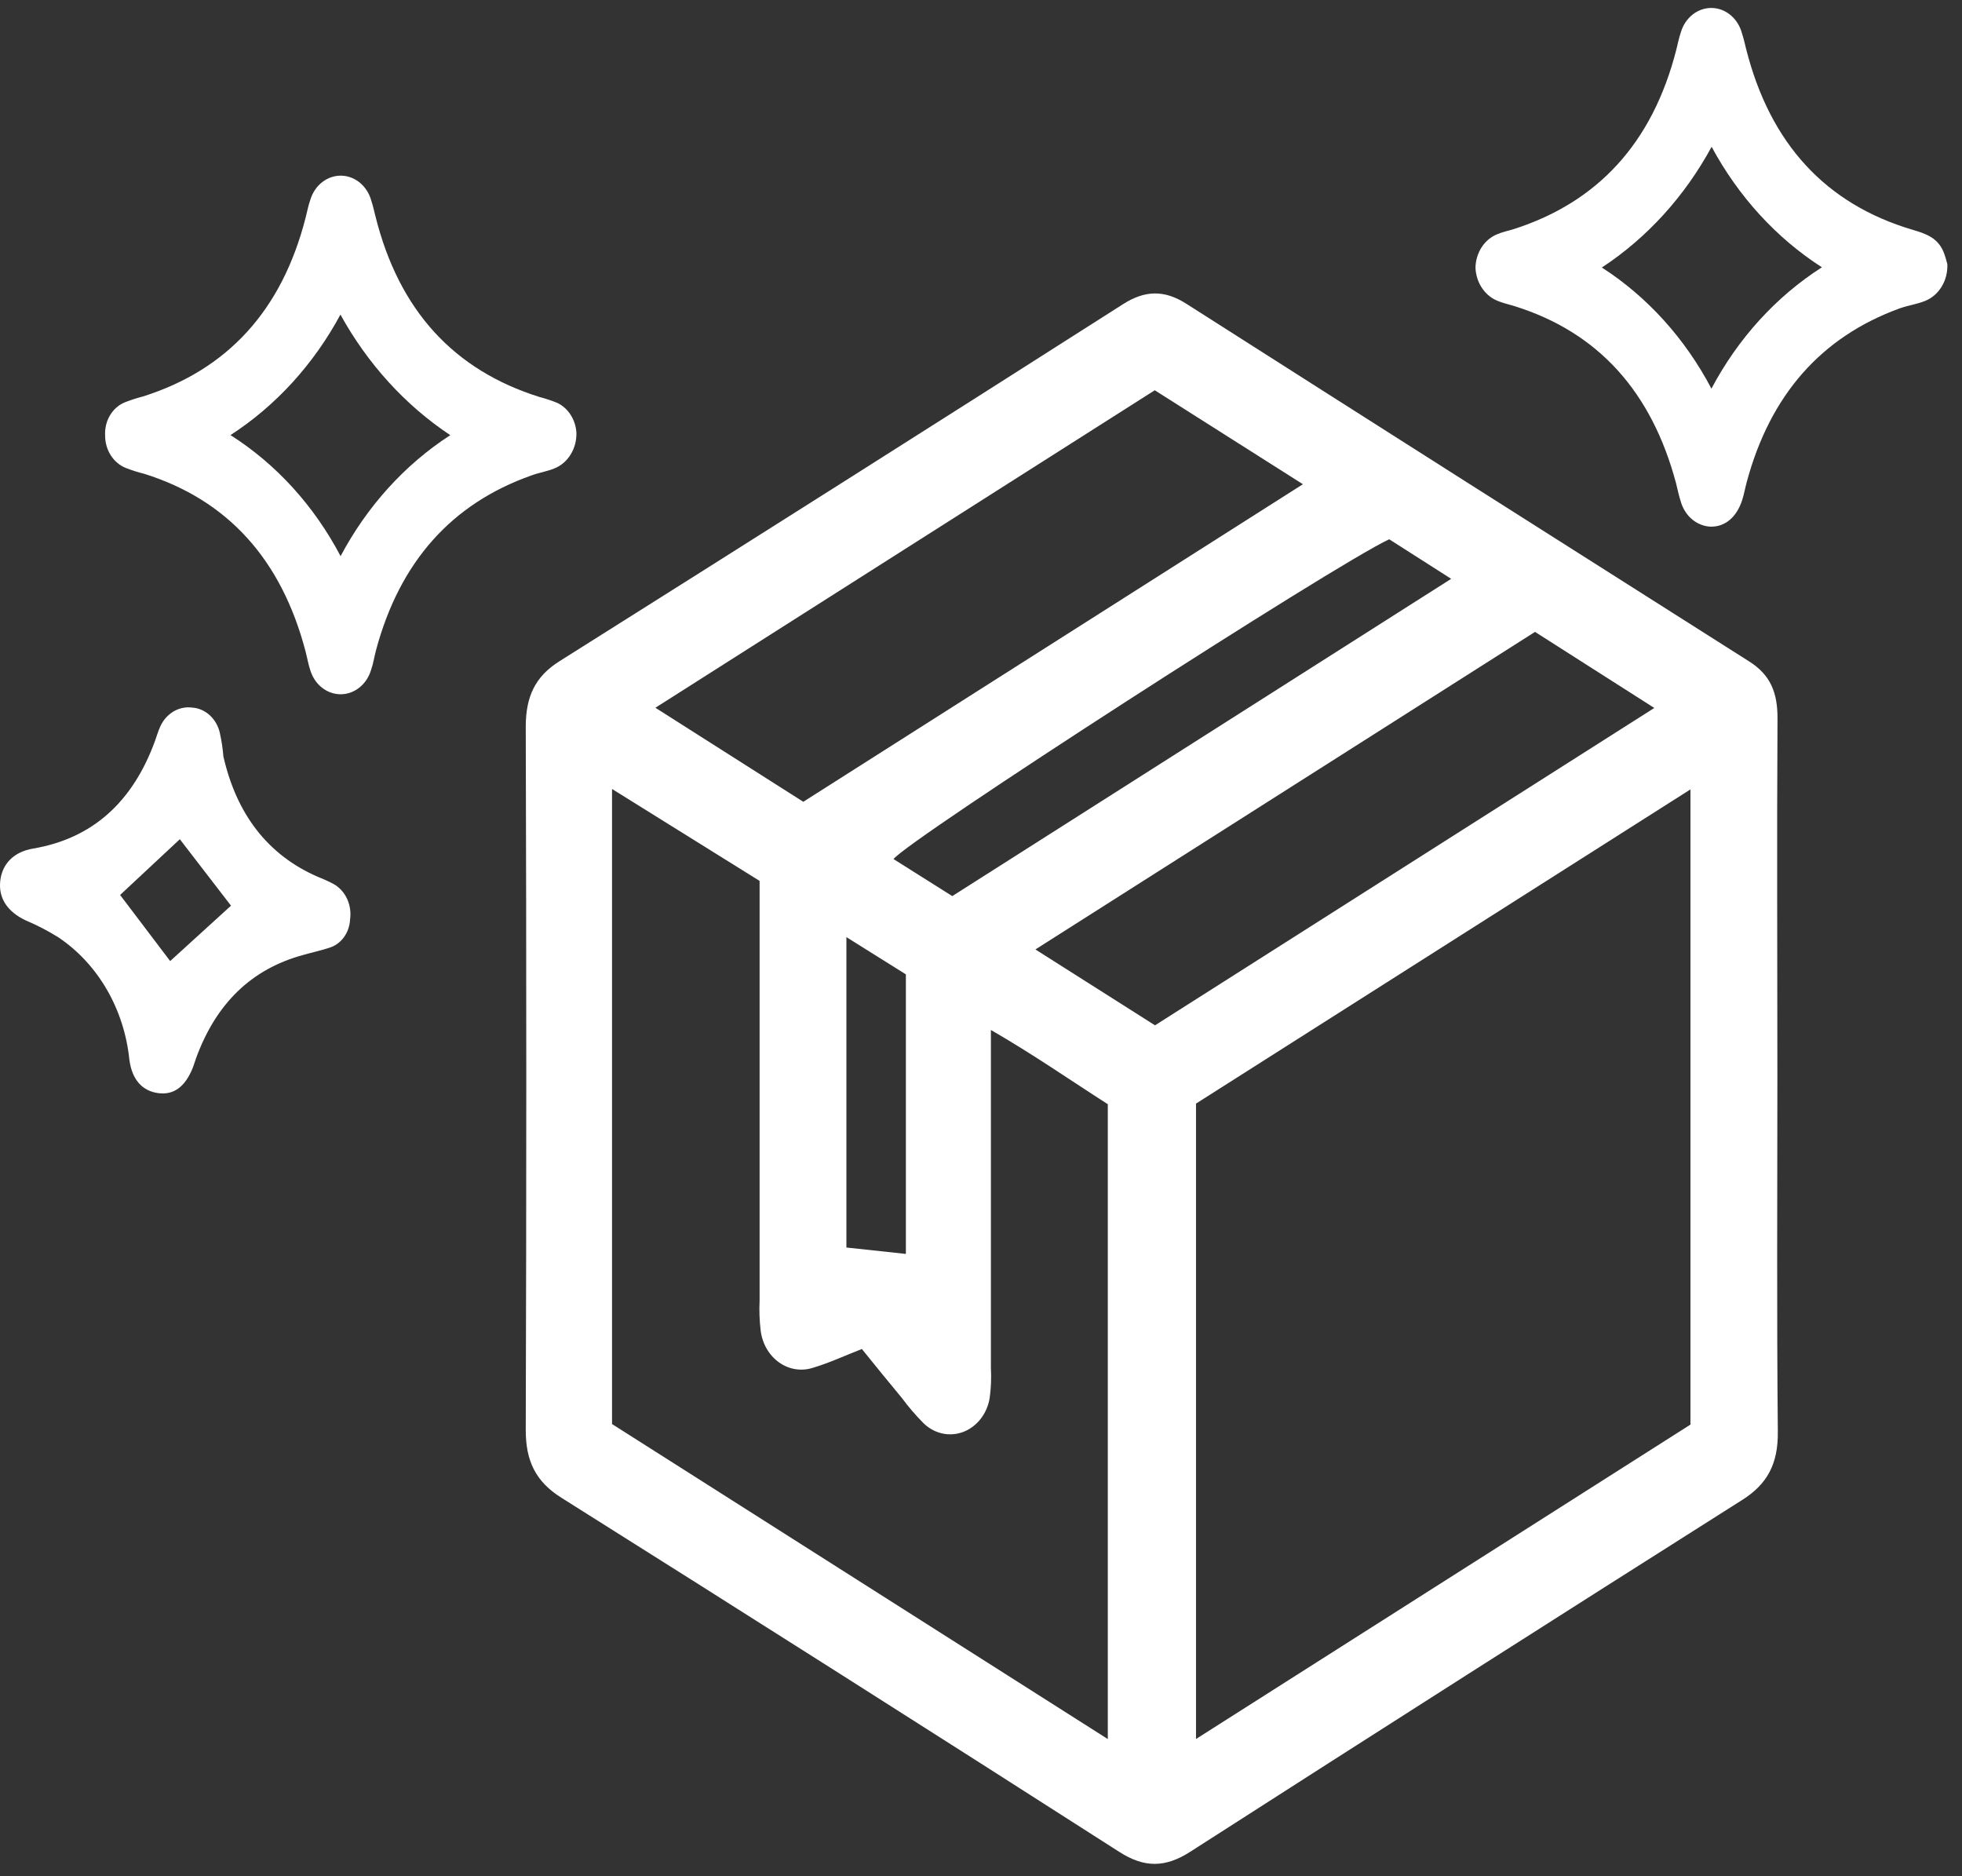 <svg width="114" height="109" viewBox="0 0 114 109" fill="none" xmlns="http://www.w3.org/2000/svg">
<rect x="0" y="0" width="114" height="109" fill="#333333" stroke="none"/>
<path d="M113.148 15.345C113.168 15.805 113.055 16.26 112.823 16.644C112.592 17.028 112.255 17.321 111.862 17.479C111.386 17.671 110.873 17.741 110.375 17.916C105.819 19.576 102.858 22.939 101.493 28.003C101.4 28.343 101.34 28.698 101.233 29.034C100.913 30.044 100.233 30.612 99.397 30.596C99 30.58 98.618 30.427 98.304 30.16C97.991 29.892 97.762 29.522 97.65 29.103C97.538 28.772 97.475 28.416 97.386 28.077C95.97 22.762 92.87 19.311 88.017 17.79C87.708 17.691 87.385 17.626 87.08 17.503C86.703 17.368 86.373 17.111 86.132 16.765C85.891 16.419 85.751 16 85.731 15.565C85.737 15.13 85.864 14.708 86.095 14.355C86.326 14.003 86.651 13.737 87.024 13.595C87.325 13.468 87.649 13.406 87.961 13.308C92.841 11.742 96.015 8.304 97.397 2.898C97.486 2.559 97.549 2.203 97.665 1.872C97.788 1.456 98.03 1.095 98.354 0.841C98.678 0.587 99.068 0.455 99.466 0.463C99.864 0.471 100.249 0.62 100.564 0.887C100.879 1.154 101.108 1.525 101.218 1.946C101.314 2.228 101.378 2.53 101.452 2.825C102.849 8.357 106.083 11.849 111.115 13.345C111.892 13.574 112.646 13.811 112.973 14.756C113.059 14.989 113.114 15.234 113.148 15.345ZM99.441 22.578C100.989 19.656 103.201 17.227 105.86 15.528C103.218 13.832 101.013 11.423 99.452 8.528C97.887 11.411 95.695 13.82 93.075 15.541C95.715 17.24 97.909 19.665 99.441 22.578Z" fill="white"/>
<path d="M33.492 25.133C33.505 25.585 33.389 26.029 33.158 26.403C32.928 26.777 32.596 27.061 32.209 27.214C31.778 27.39 31.31 27.459 30.871 27.623C26.241 29.259 23.235 32.633 21.855 37.747C21.747 38.156 21.688 38.565 21.558 38.925C21.438 39.328 21.207 39.68 20.896 39.932C20.587 40.184 20.213 40.324 19.827 40.332C19.442 40.34 19.064 40.216 18.745 39.977C18.426 39.738 18.183 39.396 18.049 38.998C17.916 38.618 17.852 38.213 17.748 37.821C16.347 32.501 13.233 29.046 8.379 27.525C8.018 27.435 7.661 27.322 7.312 27.186C6.959 27.047 6.654 26.791 6.438 26.454C6.222 26.116 6.107 25.713 6.108 25.301C6.085 24.885 6.185 24.473 6.393 24.125C6.601 23.777 6.905 23.513 7.26 23.371C7.609 23.235 7.963 23.12 8.323 23.027C13.203 21.478 16.377 18.055 17.759 12.638C17.849 12.294 17.912 11.938 18.031 11.607C18.155 11.193 18.397 10.833 18.721 10.581C19.045 10.329 19.433 10.197 19.83 10.205C20.227 10.213 20.611 10.361 20.925 10.627C21.24 10.892 21.47 11.262 21.58 11.681C21.677 11.967 21.74 12.266 21.814 12.56C23.186 18.055 26.382 21.502 31.336 23.06C31.695 23.152 32.049 23.269 32.395 23.412C32.702 23.562 32.967 23.802 33.16 24.105C33.353 24.409 33.468 24.764 33.492 25.133ZM13.393 25.276C16.049 26.962 18.255 29.388 19.789 32.309C21.332 29.405 23.527 26.985 26.163 25.28C23.552 23.547 21.363 21.143 19.781 18.276C18.223 21.165 16.025 23.573 13.393 25.276Z" fill="white"/>
<path d="M12.98 43.946C13.746 47.294 15.548 49.67 18.473 50.941C18.779 51.06 19.08 51.196 19.372 51.35C19.709 51.535 19.985 51.832 20.159 52.199C20.333 52.566 20.398 52.985 20.342 53.395C20.327 53.782 20.199 54.154 19.977 54.455C19.755 54.756 19.45 54.971 19.108 55.067C18.622 55.227 18.12 55.333 17.622 55.476C14.604 56.294 12.556 58.301 11.4 61.454C11.33 61.642 11.278 61.838 11.204 62.026C10.754 63.147 10.088 63.629 9.182 63.502C8.275 63.376 7.673 62.738 7.517 61.56C7.367 60.105 6.917 58.708 6.2 57.474C5.482 56.241 4.518 55.205 3.38 54.446C2.776 54.071 2.148 53.745 1.5 53.472C0.429 52.965 -0.091 52.184 0.013 51.187C0.117 50.189 0.801 49.486 1.916 49.298C5.38 48.713 7.717 46.587 9.011 43.03C9.115 42.743 9.197 42.449 9.323 42.179C9.496 41.813 9.767 41.514 10.099 41.322C10.431 41.13 10.809 41.056 11.181 41.108C11.555 41.136 11.912 41.295 12.198 41.561C12.485 41.827 12.687 42.187 12.776 42.588C12.874 43.034 12.943 43.488 12.98 43.946ZM13.422 52.614L10.449 48.754L6.978 51.992L9.888 55.832L13.422 52.614Z" fill="white"/>
<path d="M103.273 62.566C103.273 69.435 103.232 76.304 103.299 83.169C103.321 85.042 102.686 86.216 101.24 87.131C90.529 93.911 79.835 100.725 69.159 107.575C67.709 108.508 66.487 108.52 65.022 107.575C54.242 100.673 43.438 93.817 32.611 87.005C31.146 86.081 30.541 84.903 30.548 83.051C30.59 69.443 30.59 55.836 30.548 42.228C30.548 40.466 31.094 39.301 32.507 38.413C43.438 31.533 54.351 24.621 65.245 17.675C66.52 16.857 67.65 16.833 68.917 17.638C79.819 24.587 90.721 31.513 101.623 38.418C102.864 39.199 103.291 40.221 103.28 41.77C103.239 48.697 103.273 55.631 103.273 62.566ZM69.493 64.112V101.025L98.222 82.76V45.859L69.493 64.112ZM64.368 101.029V64.148C62.138 62.721 60.035 61.253 57.575 59.835V61.993C57.575 67.816 57.575 73.638 57.575 79.461C57.607 80.048 57.583 80.637 57.504 81.219C57.429 81.669 57.246 82.09 56.974 82.436C56.702 82.783 56.35 83.043 55.956 83.19C55.562 83.337 55.139 83.365 54.732 83.271C54.324 83.178 53.947 82.966 53.639 82.658C53.201 82.215 52.792 81.738 52.416 81.231C51.624 80.275 50.84 79.314 50.078 78.369C49.03 78.778 48.157 79.187 47.242 79.457C46.913 79.565 46.567 79.594 46.226 79.541C45.886 79.489 45.56 79.356 45.271 79.151C44.982 78.947 44.736 78.676 44.551 78.358C44.366 78.039 44.246 77.68 44.199 77.306C44.129 76.723 44.108 76.135 44.136 75.548C44.136 68.155 44.136 60.763 44.136 53.37V51.175L35.562 45.835V82.728L64.368 101.029ZM67.096 22.672L38.081 41.116L46.674 46.579L75.704 28.13L67.096 22.672ZM60.161 55.157L67.111 59.565L96.122 41.128L89.191 36.709L60.161 55.157ZM80.717 31.328C77.502 32.828 52.758 48.783 51.918 49.907L55.33 52.058L84.319 33.626L80.717 31.328ZM52.635 72.845V56.605L49.179 54.441V72.473L52.635 72.845Z" fill="white"/>
</svg>
